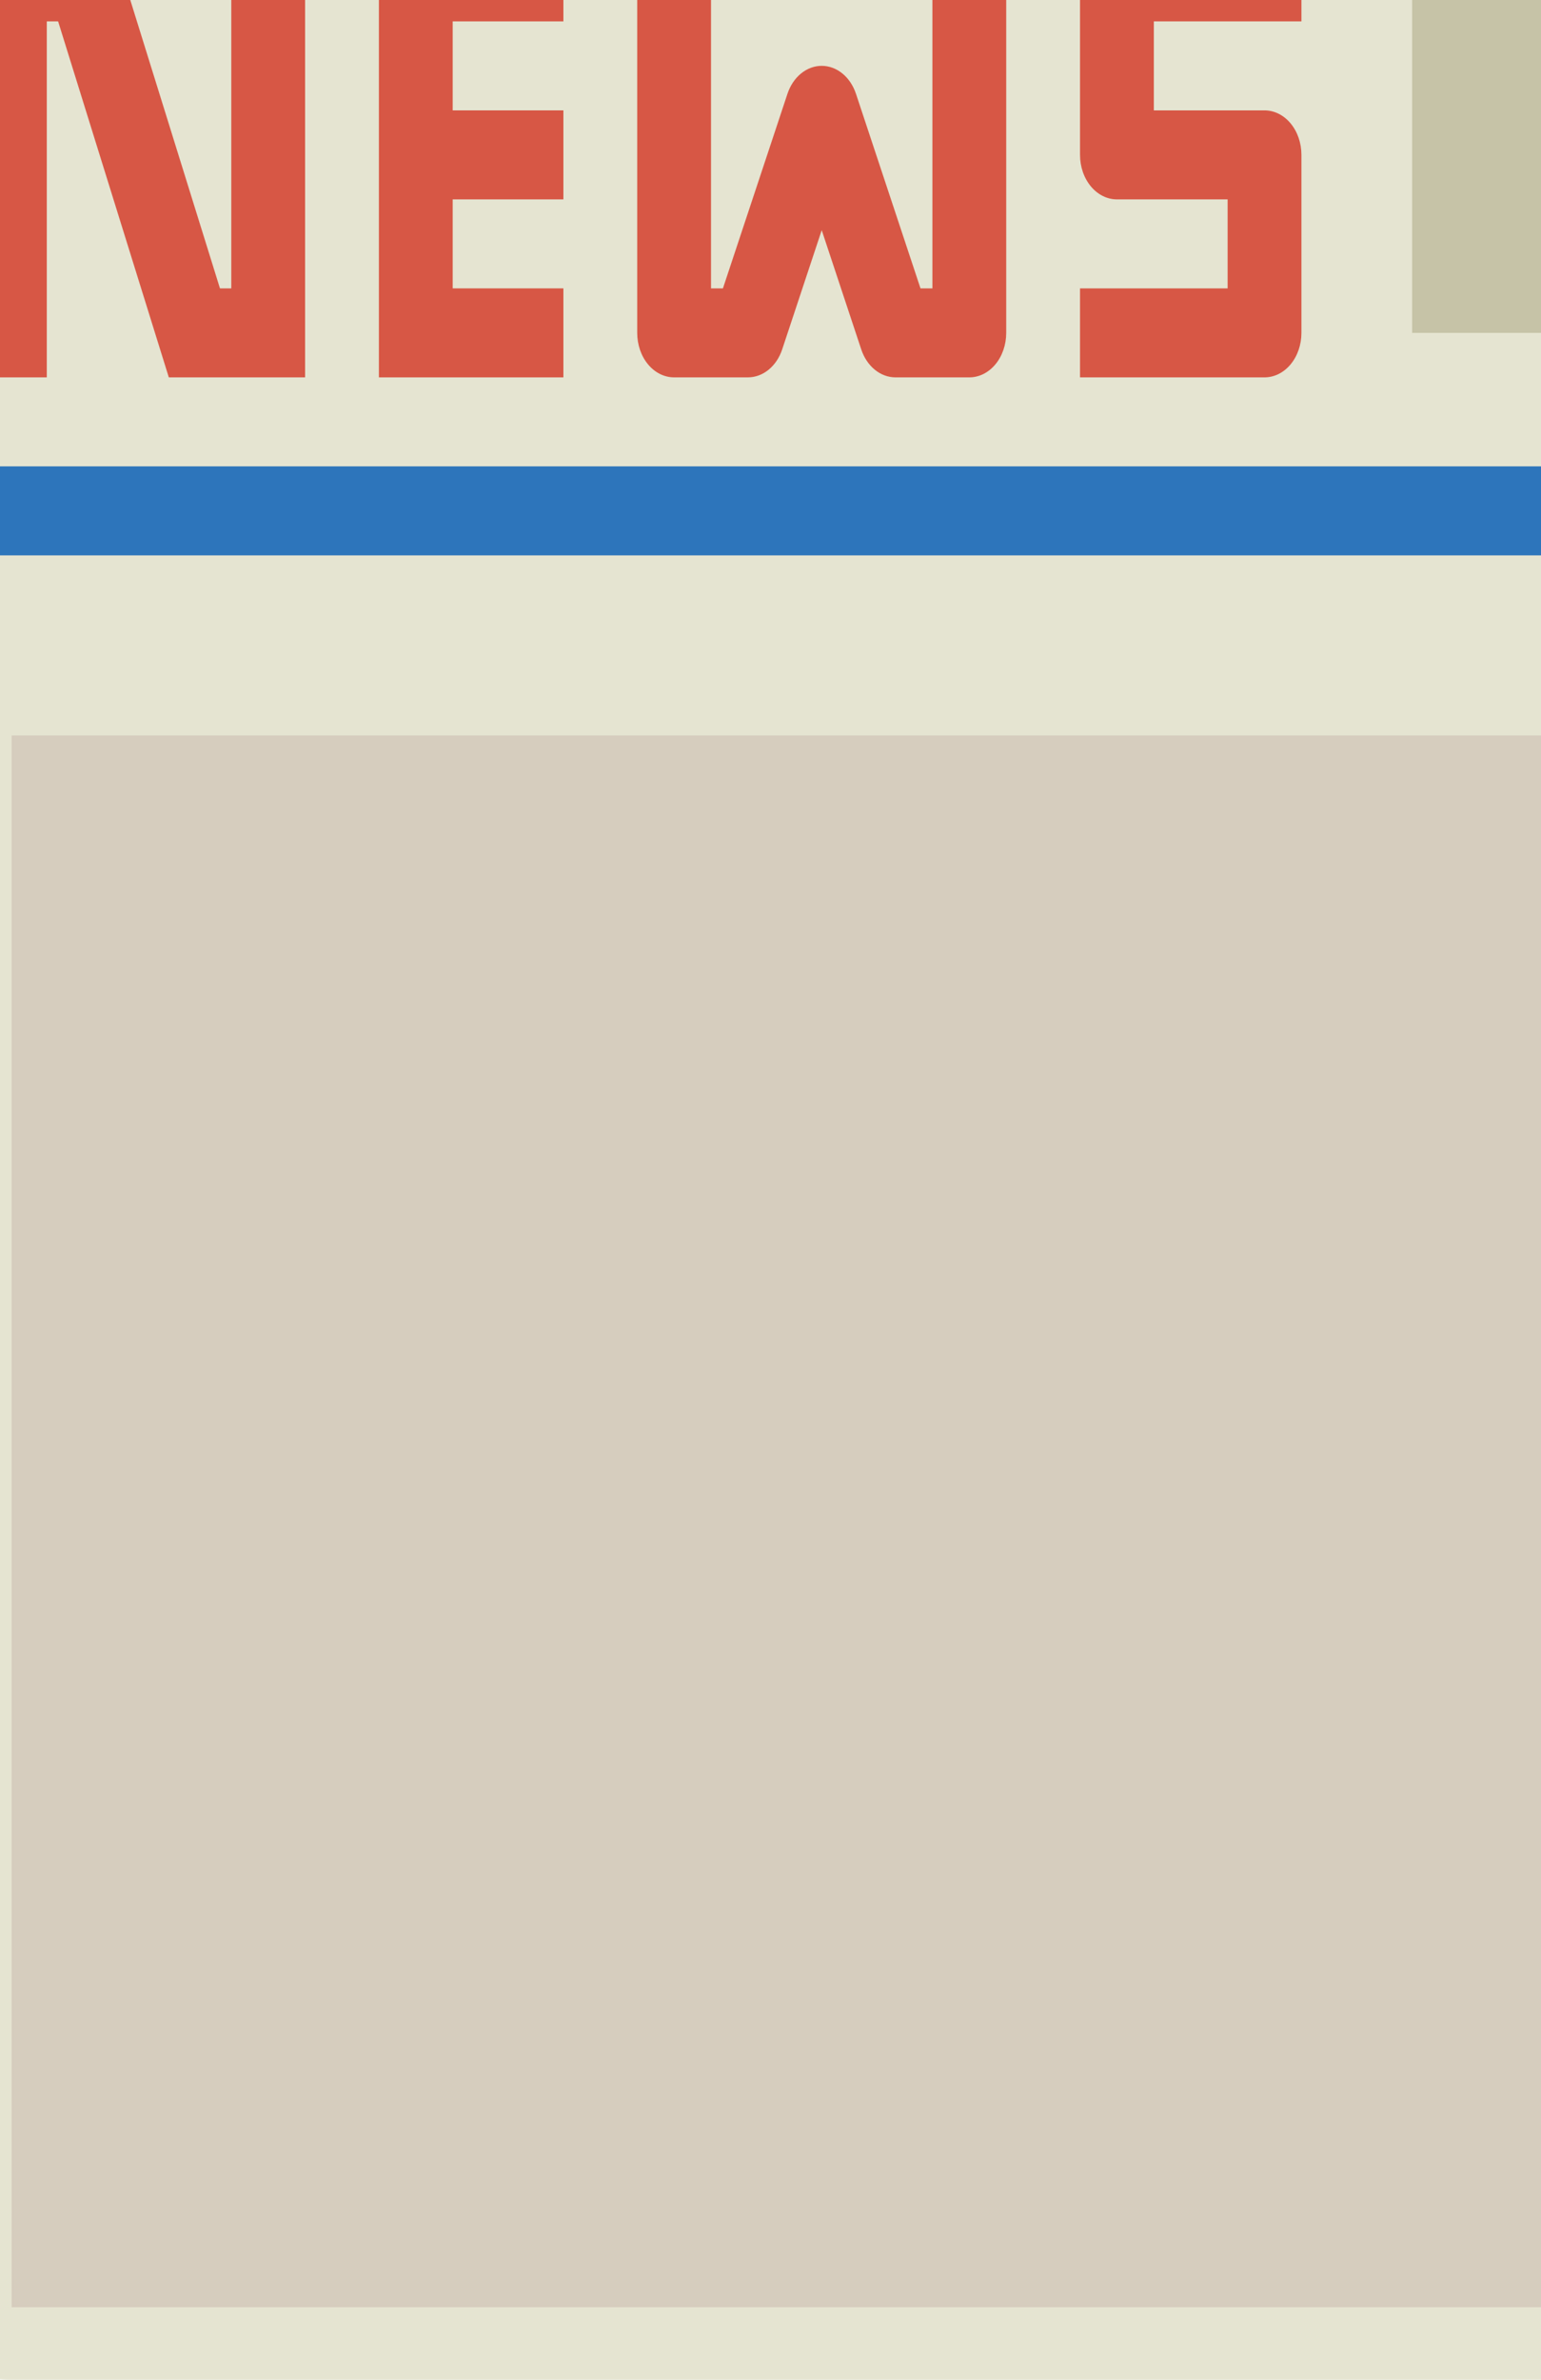 <svg width="414" height="639" viewBox="0 0 414 639" fill="none" xmlns="http://www.w3.org/2000/svg">
<path d="M498.345 639H2.655C-7.862 639 -17.948 633.965 -25.385 625.002C-32.822 616.039 -37 603.882 -37 591.207V-54H379.379L498.345 89.379V639Z" fill="#E5E4D1"/>
<path d="M498.345 89.379H379.379V-54L498.345 89.379Z" fill="#C6C3A7"/>
<path d="M399.207 -30.104H498.345V89.379L399.207 -30.104Z" fill="#E5E4D1"/>
<path d="M62.138 77.431H59.094L29.353 -18.155H-7.259V101.328H12.569V5.741H15.613L45.354 101.328H81.966V-18.155H62.138V77.431Z" fill="#D75745"/>
<path d="M250.5 77.431H247.298L229.969 25.205C229.234 22.984 227.964 21.079 226.322 19.738C224.68 18.396 222.742 17.679 220.759 17.679C218.775 17.679 216.837 18.396 215.195 19.738C213.553 21.079 212.283 22.984 211.549 25.205L194.219 77.431H191.017V-18.155H171.19V89.379C171.19 92.548 172.234 95.587 174.093 97.828C175.953 100.069 178.474 101.328 181.103 101.328H200.931C202.914 101.328 204.851 100.613 206.493 99.273C208.135 97.933 209.405 96.031 210.141 93.812L220.759 61.803L231.376 93.812C232.112 96.031 233.383 97.933 235.024 99.273C236.666 100.613 238.604 101.328 240.586 101.328H260.414C263.043 101.328 265.565 100.069 267.424 97.828C269.283 95.587 270.328 92.548 270.328 89.379V-18.155H250.5V77.431Z" fill="#D75745"/>
<path d="M101.793 101.328H151.362V77.431H121.621V53.535H151.362V29.638H121.621V5.741H151.362V-18.155H101.793V101.328Z" fill="#D75745"/>
<path d="M349.638 5.741V-18.155H300.069C297.44 -18.155 294.918 -16.896 293.059 -14.656C291.2 -12.415 290.155 -9.376 290.155 -6.207V41.586C290.155 44.755 291.2 47.794 293.059 50.035C294.918 52.276 297.44 53.535 300.069 53.535H329.81V77.431H290.155V101.328H339.724C342.353 101.328 344.875 100.069 346.734 97.828C348.593 95.587 349.638 92.548 349.638 89.379V41.586C349.638 38.417 348.593 35.378 346.734 33.138C344.875 30.897 342.353 29.638 339.724 29.638H309.983V5.741H349.638Z" fill="#D75745"/>
<path d="M-7.259 125.224H468.603V149.121H-7.259V125.224Z" fill="#2D75BB"/>
<path d="M3.125 197.465H468.329V619.515H3.125V197.465Z" fill="#D6CDBE"/>
</svg>
